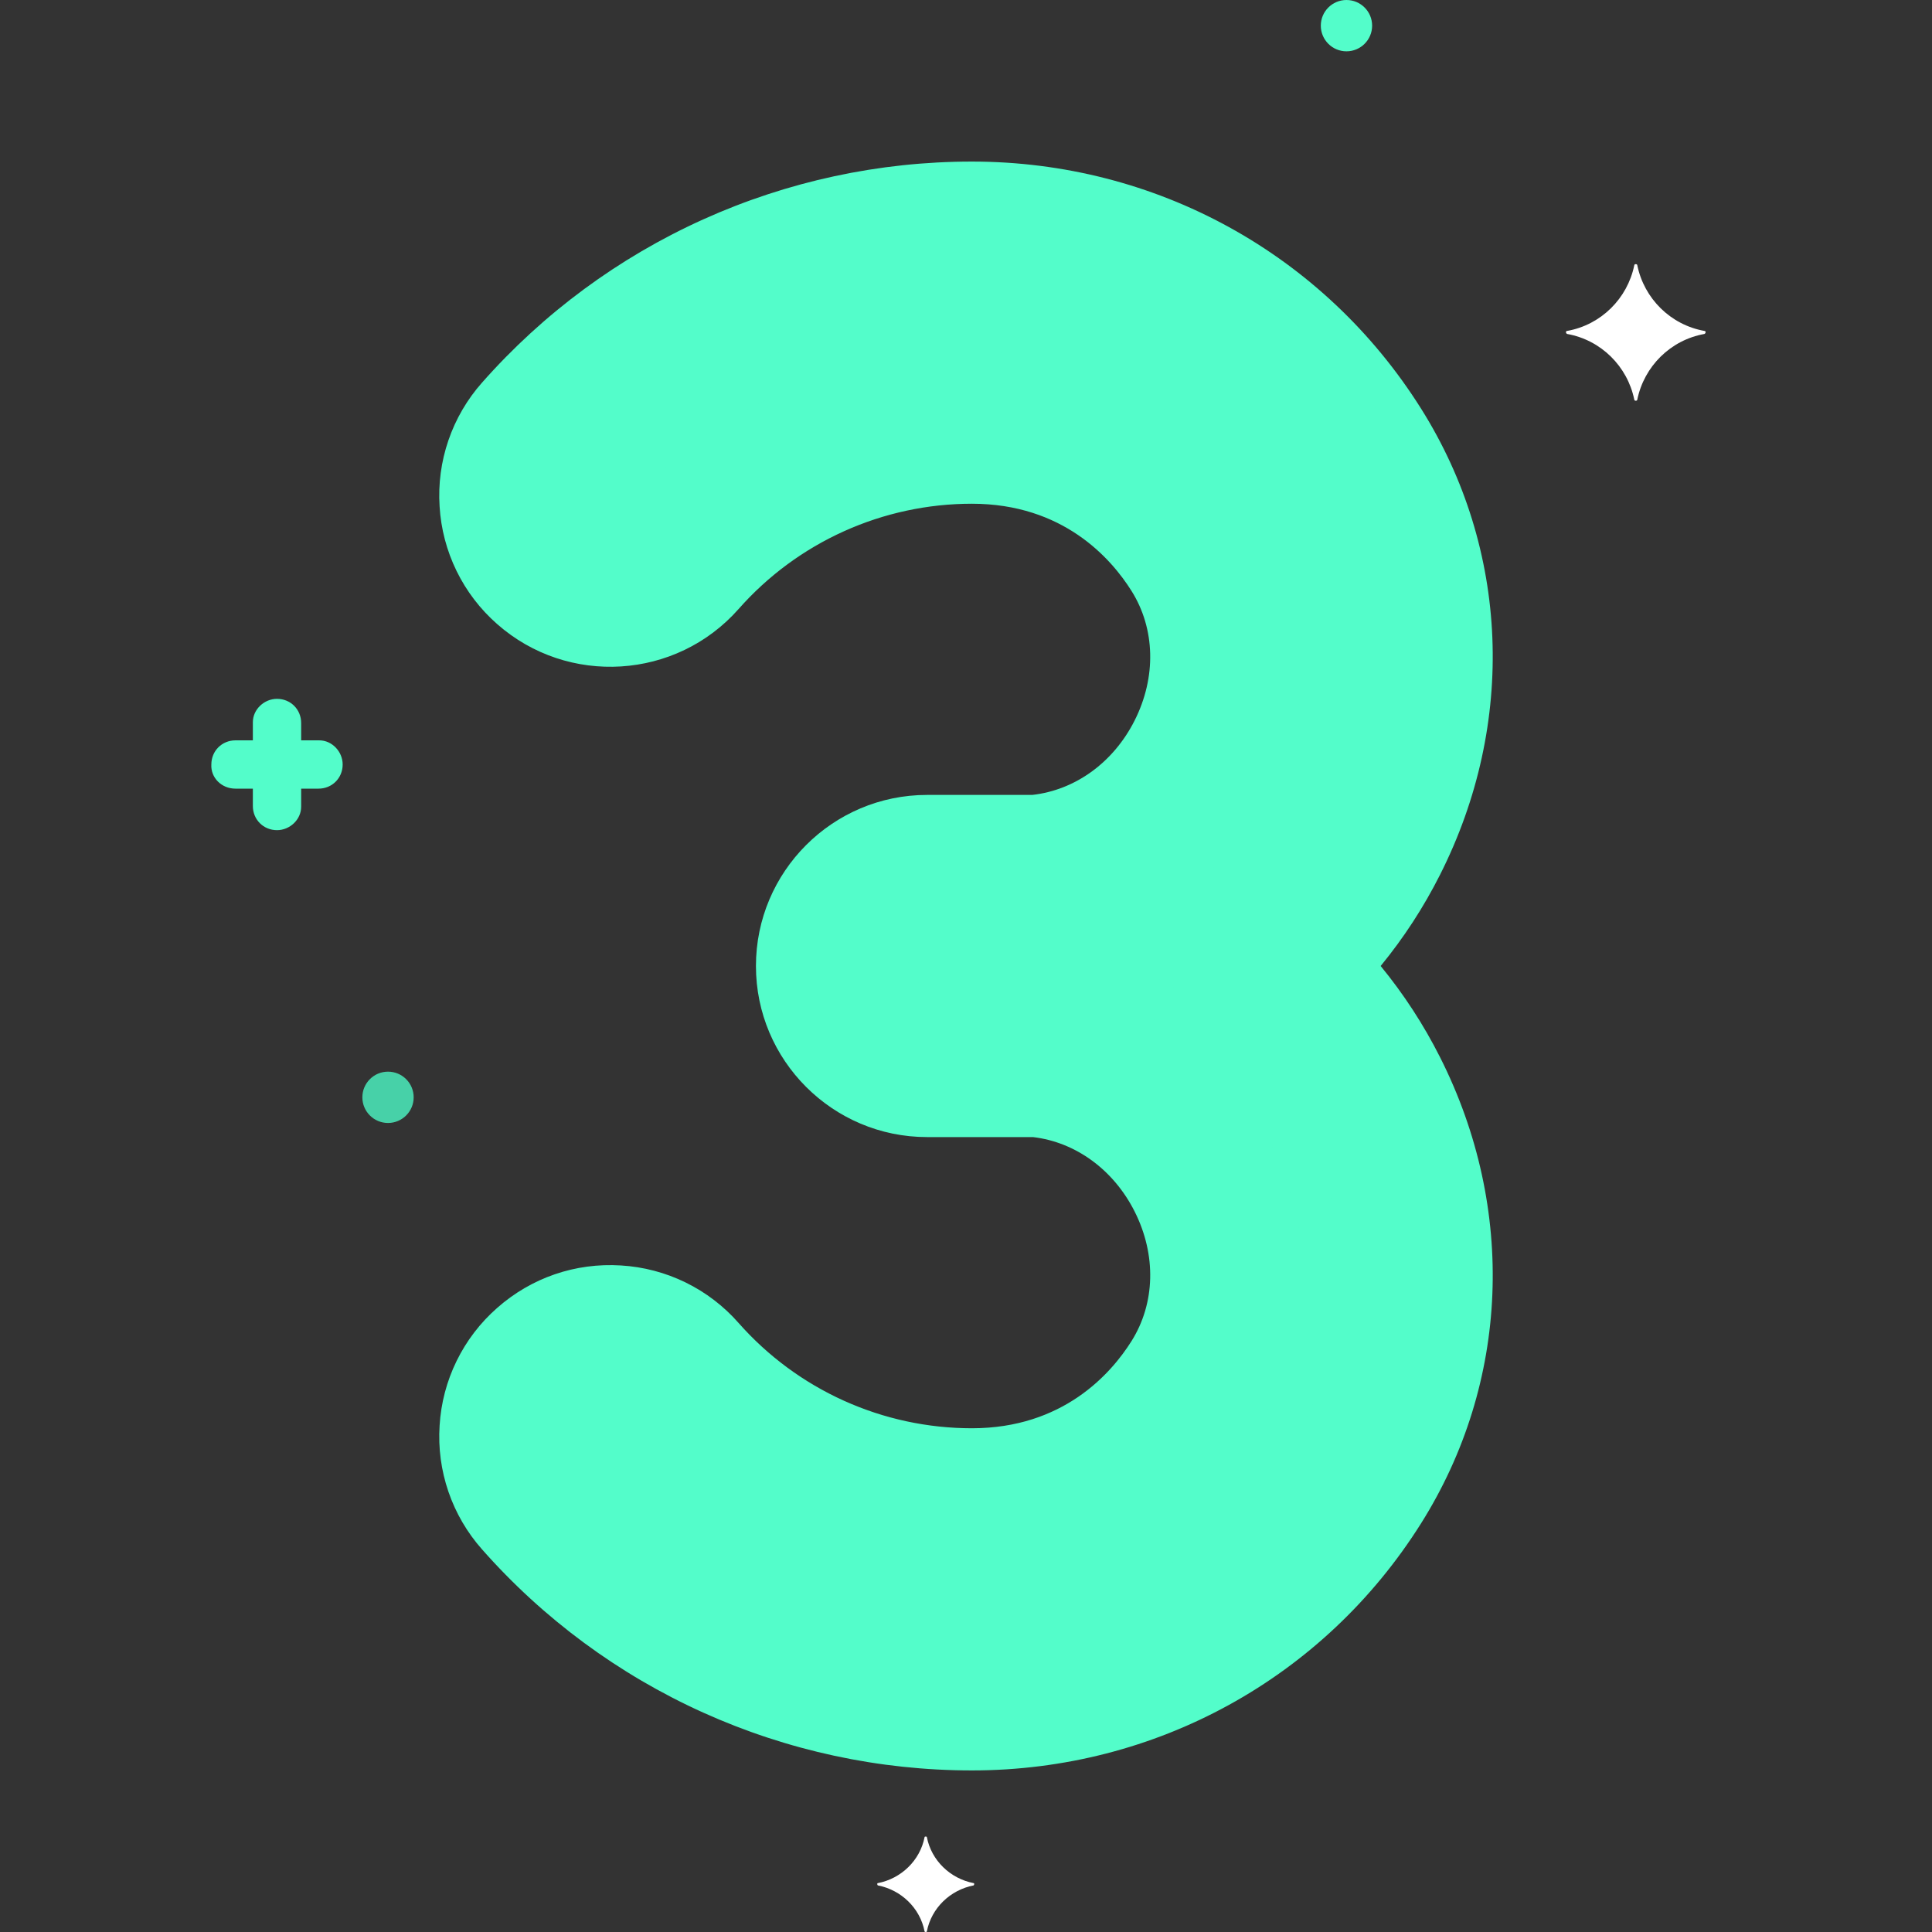 <svg width="256" height="256" viewBox="0 0 256 256" fill="none" xmlns="http://www.w3.org/2000/svg">
<rect x="0" y="0" width="256" height="256" fill="#333333" stroke="none"/>
<g clip-path="url(#clip0_1643_306554)">
<path d="M186.192 200.513C197.416 182.665 198.313 160.505 188.592 141.233C186.191 136.461 183.192 132.014 179.666 128C183.191 123.987 186.191 119.54 188.591 114.768C198.313 95.496 197.416 73.335 186.193 55.487C173.758 35.714 152.295 23.91 128.778 23.91C116.857 23.913 105.073 26.449 94.207 31.353C83.341 36.256 73.642 43.413 65.753 52.35C58.383 60.702 59.179 73.448 67.531 80.818C75.884 88.188 88.629 87.39 95.999 79.039C100.102 74.391 105.147 70.669 110.798 68.119C116.449 65.569 122.577 64.249 128.777 64.248C142.066 64.248 149.059 72.213 152.045 76.961C155.673 82.729 155.871 90.071 152.576 96.602C149.354 102.989 143.525 107.149 136.914 107.832H122.837C111.698 107.832 102.668 116.862 102.668 128.001C102.668 139.14 111.698 148.17 122.837 148.17H137.014C143.586 148.884 149.371 153.045 152.576 159.401C155.87 165.932 155.672 173.273 152.045 179.041C149.059 183.789 142.066 191.754 128.777 191.754C122.577 191.753 116.449 190.433 110.798 187.883C105.146 185.333 100.102 181.61 95.999 176.962C88.628 168.61 75.883 167.813 67.531 175.183C59.179 182.553 58.383 195.299 65.753 203.651C73.642 212.588 83.341 219.746 94.207 224.649C105.073 229.552 116.857 232.09 128.778 232.092C152.294 232.091 173.758 220.286 186.192 200.513Z" fill="#53FDCA"/>
<path d="M137.903 130.5C137.254 130.503 136.629 130.253 136.161 129.804C135.693 129.355 135.417 128.741 135.393 128.092C135.37 127.444 135.599 126.811 136.033 126.328C136.467 125.846 137.072 125.551 137.719 125.506C150.778 124.524 162.229 116.693 168.351 104.557C174.46 92.446 173.955 78.612 167.001 67.554C158.617 54.223 144.685 46.578 128.775 46.578C120.069 46.579 111.464 48.432 103.529 52.013C95.594 55.594 88.511 60.821 82.75 67.348C82.31 67.84 81.693 68.138 81.034 68.177C80.376 68.216 79.728 67.993 79.233 67.556C78.738 67.12 78.436 66.505 78.392 65.847C78.349 65.188 78.567 64.539 79 64.041C85.23 56.983 92.89 51.329 101.472 47.457C110.053 43.584 119.36 41.581 128.775 41.579C146.44 41.579 161.916 50.077 171.233 64.893C179.129 77.45 179.72 93.12 172.814 106.81C165.896 120.525 152.917 129.379 138.093 130.494C138.03 130.498 137.966 130.5 137.903 130.5V130.5Z" fill="#53FDCA"/>
<path d="M128.775 214.422C119.36 214.42 110.053 212.417 101.472 208.544C92.89 204.672 85.23 199.019 79 191.96C78.567 191.462 78.349 190.813 78.392 190.154C78.436 189.496 78.738 188.881 79.233 188.445C79.728 188.008 80.376 187.785 81.034 187.824C81.693 187.863 82.31 188.161 82.75 188.653C88.511 195.18 95.594 200.407 103.529 203.988C111.464 207.569 120.069 209.422 128.775 209.423C144.684 209.423 158.617 201.777 167.001 188.447C173.955 177.388 174.46 163.555 168.351 151.443C162.244 139.337 150.831 131.513 137.811 130.501H122.836C122.173 130.501 121.537 130.238 121.068 129.769C120.599 129.3 120.336 128.664 120.336 128.001C120.336 127.338 120.599 126.702 121.068 126.233C121.537 125.764 122.173 125.501 122.836 125.501H137.906C137.969 125.501 138.031 125.503 138.094 125.508C152.917 126.623 165.897 135.476 172.815 149.191C179.721 162.882 179.13 178.552 171.234 191.109C161.916 205.924 146.44 214.422 128.775 214.422V214.422Z" fill="#53FDCA"/>
<path d="M128.776 234.591C116.5 234.589 104.366 231.976 93.177 226.927C81.988 221.878 72.001 214.507 63.877 205.304C61.9 203.076 60.385 200.479 59.419 197.661C58.454 194.844 58.056 191.863 58.25 188.891C58.427 185.918 59.193 183.01 60.502 180.335C61.811 177.66 63.637 175.271 65.876 173.307C70.415 169.301 76.238 167.299 82.288 167.68C85.261 167.858 88.169 168.623 90.844 169.932C93.519 171.241 95.908 173.068 97.873 175.306C101.741 179.689 106.497 183.198 111.825 185.603C117.152 188.007 122.931 189.251 128.776 189.252C140.862 189.252 147.215 182.019 149.927 177.708C153.083 172.689 153.239 166.266 150.342 160.525C147.56 155.006 142.531 151.33 136.871 150.669H122.835C110.335 150.669 100.166 140.5 100.166 128C100.166 115.5 110.335 105.331 122.835 105.331H136.778C142.48 104.697 147.544 101.02 150.341 95.475C153.238 89.734 153.083 83.31 149.926 78.291C147.214 73.979 140.861 66.747 128.775 66.747C122.93 66.748 117.151 67.992 111.824 70.397C106.496 72.801 101.74 76.311 97.872 80.693C89.6 90.065 75.247 90.96 65.875 82.692C63.636 80.728 61.81 78.339 60.501 75.664C59.192 72.989 58.426 70.081 58.249 67.108C58.055 64.136 58.453 61.155 59.419 58.338C60.384 55.521 61.899 52.923 63.876 50.695C71.999 41.492 81.987 34.122 93.176 29.073C104.365 24.024 116.499 21.411 128.775 21.409C153.157 21.409 175.412 33.651 188.306 54.155C200.001 72.753 200.941 95.833 190.821 115.893C188.648 120.206 186.007 124.266 182.945 127.999C186.008 131.733 188.65 135.793 190.823 140.106C200.941 160.168 200.001 183.247 188.306 201.843C175.415 222.349 153.16 234.591 128.776 234.591ZM80.851 172.635C76.546 172.635 72.441 174.183 69.185 177.056C67.44 178.587 66.016 180.449 64.996 182.534C63.976 184.619 63.379 186.886 63.241 189.203C63.09 191.52 63.4 193.843 64.153 196.039C64.906 198.234 66.087 200.259 67.628 201.995C75.282 210.666 84.692 217.611 95.235 222.369C105.777 227.126 117.211 229.588 128.777 229.59C151.431 229.59 172.103 218.222 184.076 199.182C194.829 182.083 195.682 160.841 186.36 142.359C184.053 137.777 181.173 133.507 177.789 129.651C177.387 129.195 177.166 128.608 177.166 128C177.166 127.392 177.387 126.805 177.789 126.348C181.173 122.494 184.053 118.223 186.358 113.641C195.682 95.16 194.829 73.917 184.076 56.817C172.102 37.776 151.43 26.409 128.777 26.409C117.211 26.411 105.777 28.872 95.235 33.63C84.692 38.387 75.282 45.332 67.628 54.003C66.087 55.739 64.906 57.764 64.153 59.96C63.4 62.156 63.09 64.479 63.241 66.795C63.379 69.112 63.976 71.379 64.996 73.464C66.016 75.549 67.44 77.411 69.185 78.942C76.49 85.386 87.676 84.688 94.124 77.383C98.461 72.469 103.794 68.534 109.768 65.838C115.742 63.142 122.222 61.747 128.776 61.746C143.265 61.746 150.899 70.443 154.16 75.628C158.259 82.144 158.501 90.405 154.807 97.726C151.217 104.84 144.624 109.546 137.169 110.317C137.084 110.326 136.998 110.33 136.912 110.33H122.835C113.092 110.33 105.166 118.256 105.166 127.999C105.166 137.742 113.092 145.668 122.835 145.668H137.012C137.102 145.668 137.193 145.673 137.282 145.683C144.686 146.487 151.237 151.194 154.807 158.273C158.5 165.593 158.258 173.854 154.16 180.37C150.899 185.555 143.265 194.252 128.776 194.252C122.221 194.251 115.742 192.856 109.768 190.16C103.793 187.464 98.461 183.528 94.123 178.614C92.592 176.87 90.73 175.446 88.645 174.425C86.56 173.405 84.294 172.808 81.977 172.669C81.602 172.647 81.227 172.636 80.851 172.635Z" fill="#53FDCA"/>
<path d="M129.013 249.525C125.913 248.925 123.413 246.525 122.813 243.425C122.813 243.325 122.513 243.325 122.513 243.425C121.913 246.525 119.413 248.925 116.313 249.525C116.213 249.525 116.213 249.725 116.313 249.825C119.413 250.425 121.913 252.825 122.513 255.925C122.513 256.025 122.813 256.025 122.813 255.925C123.413 252.825 125.913 250.425 129.013 249.825C129.113 249.725 129.113 249.525 129.013 249.525Z" fill="white"/>
<path d="M31.205 104.5H33.505V106.8C33.505 108.6 34.905 110 36.705 110C38.405 110 39.905 108.6 39.905 106.9V104.5H42.205C44.005 104.5 45.405 103.1 45.405 101.3C45.405 99.6 44.005 98.1 42.305 98.1H39.905V95.8C39.905 94 38.505 92.6 36.705 92.6C35.005 92.6 33.505 94 33.505 95.7V98.1H31.205C29.405 98.1 28.005 99.5 28.005 101.3C27.905 103 29.305 104.5 31.205 104.5C31.105 104.5 31.105 104.5 31.205 104.5V104.5Z" fill="#53FDCA"/>
<path d="M178.414 6.8C180.291 6.8 181.814 5.278 181.814 3.4C181.814 1.522 180.291 0 178.414 0C176.536 0 175.014 1.522 175.014 3.4C175.014 5.278 176.536 6.8 178.414 6.8Z" fill="#53FDCA"/>
<path d="M51.414 148.8C53.291 148.8 54.814 147.278 54.814 145.4C54.814 143.522 53.291 142 51.414 142C49.536 142 48.014 143.522 48.014 145.4C48.014 147.278 49.536 148.8 51.414 148.8Z" fill="#47D1A8"/>
<path d="M207.65 43.85C212.15 43.05 215.65 39.55 216.55 35.15C216.55 34.95 216.95 34.95 216.95 35.15C217.85 39.55 221.35 43.05 225.85 43.85C226.05 43.85 226.05 44.15 225.85 44.25C221.35 45.05 217.85 48.55 216.95 52.95C216.95 53.15 216.55 53.15 216.55 52.95C215.65 48.55 212.15 45.05 207.65 44.25C207.45 44.15 207.45 43.85 207.65 43.85Z" fill="white"/>
</g>
<defs>
<clipPath id="clip0_1643_306554">
<rect width="256" height="256" fill="white"/>
</clipPath>
</defs>
</svg>
